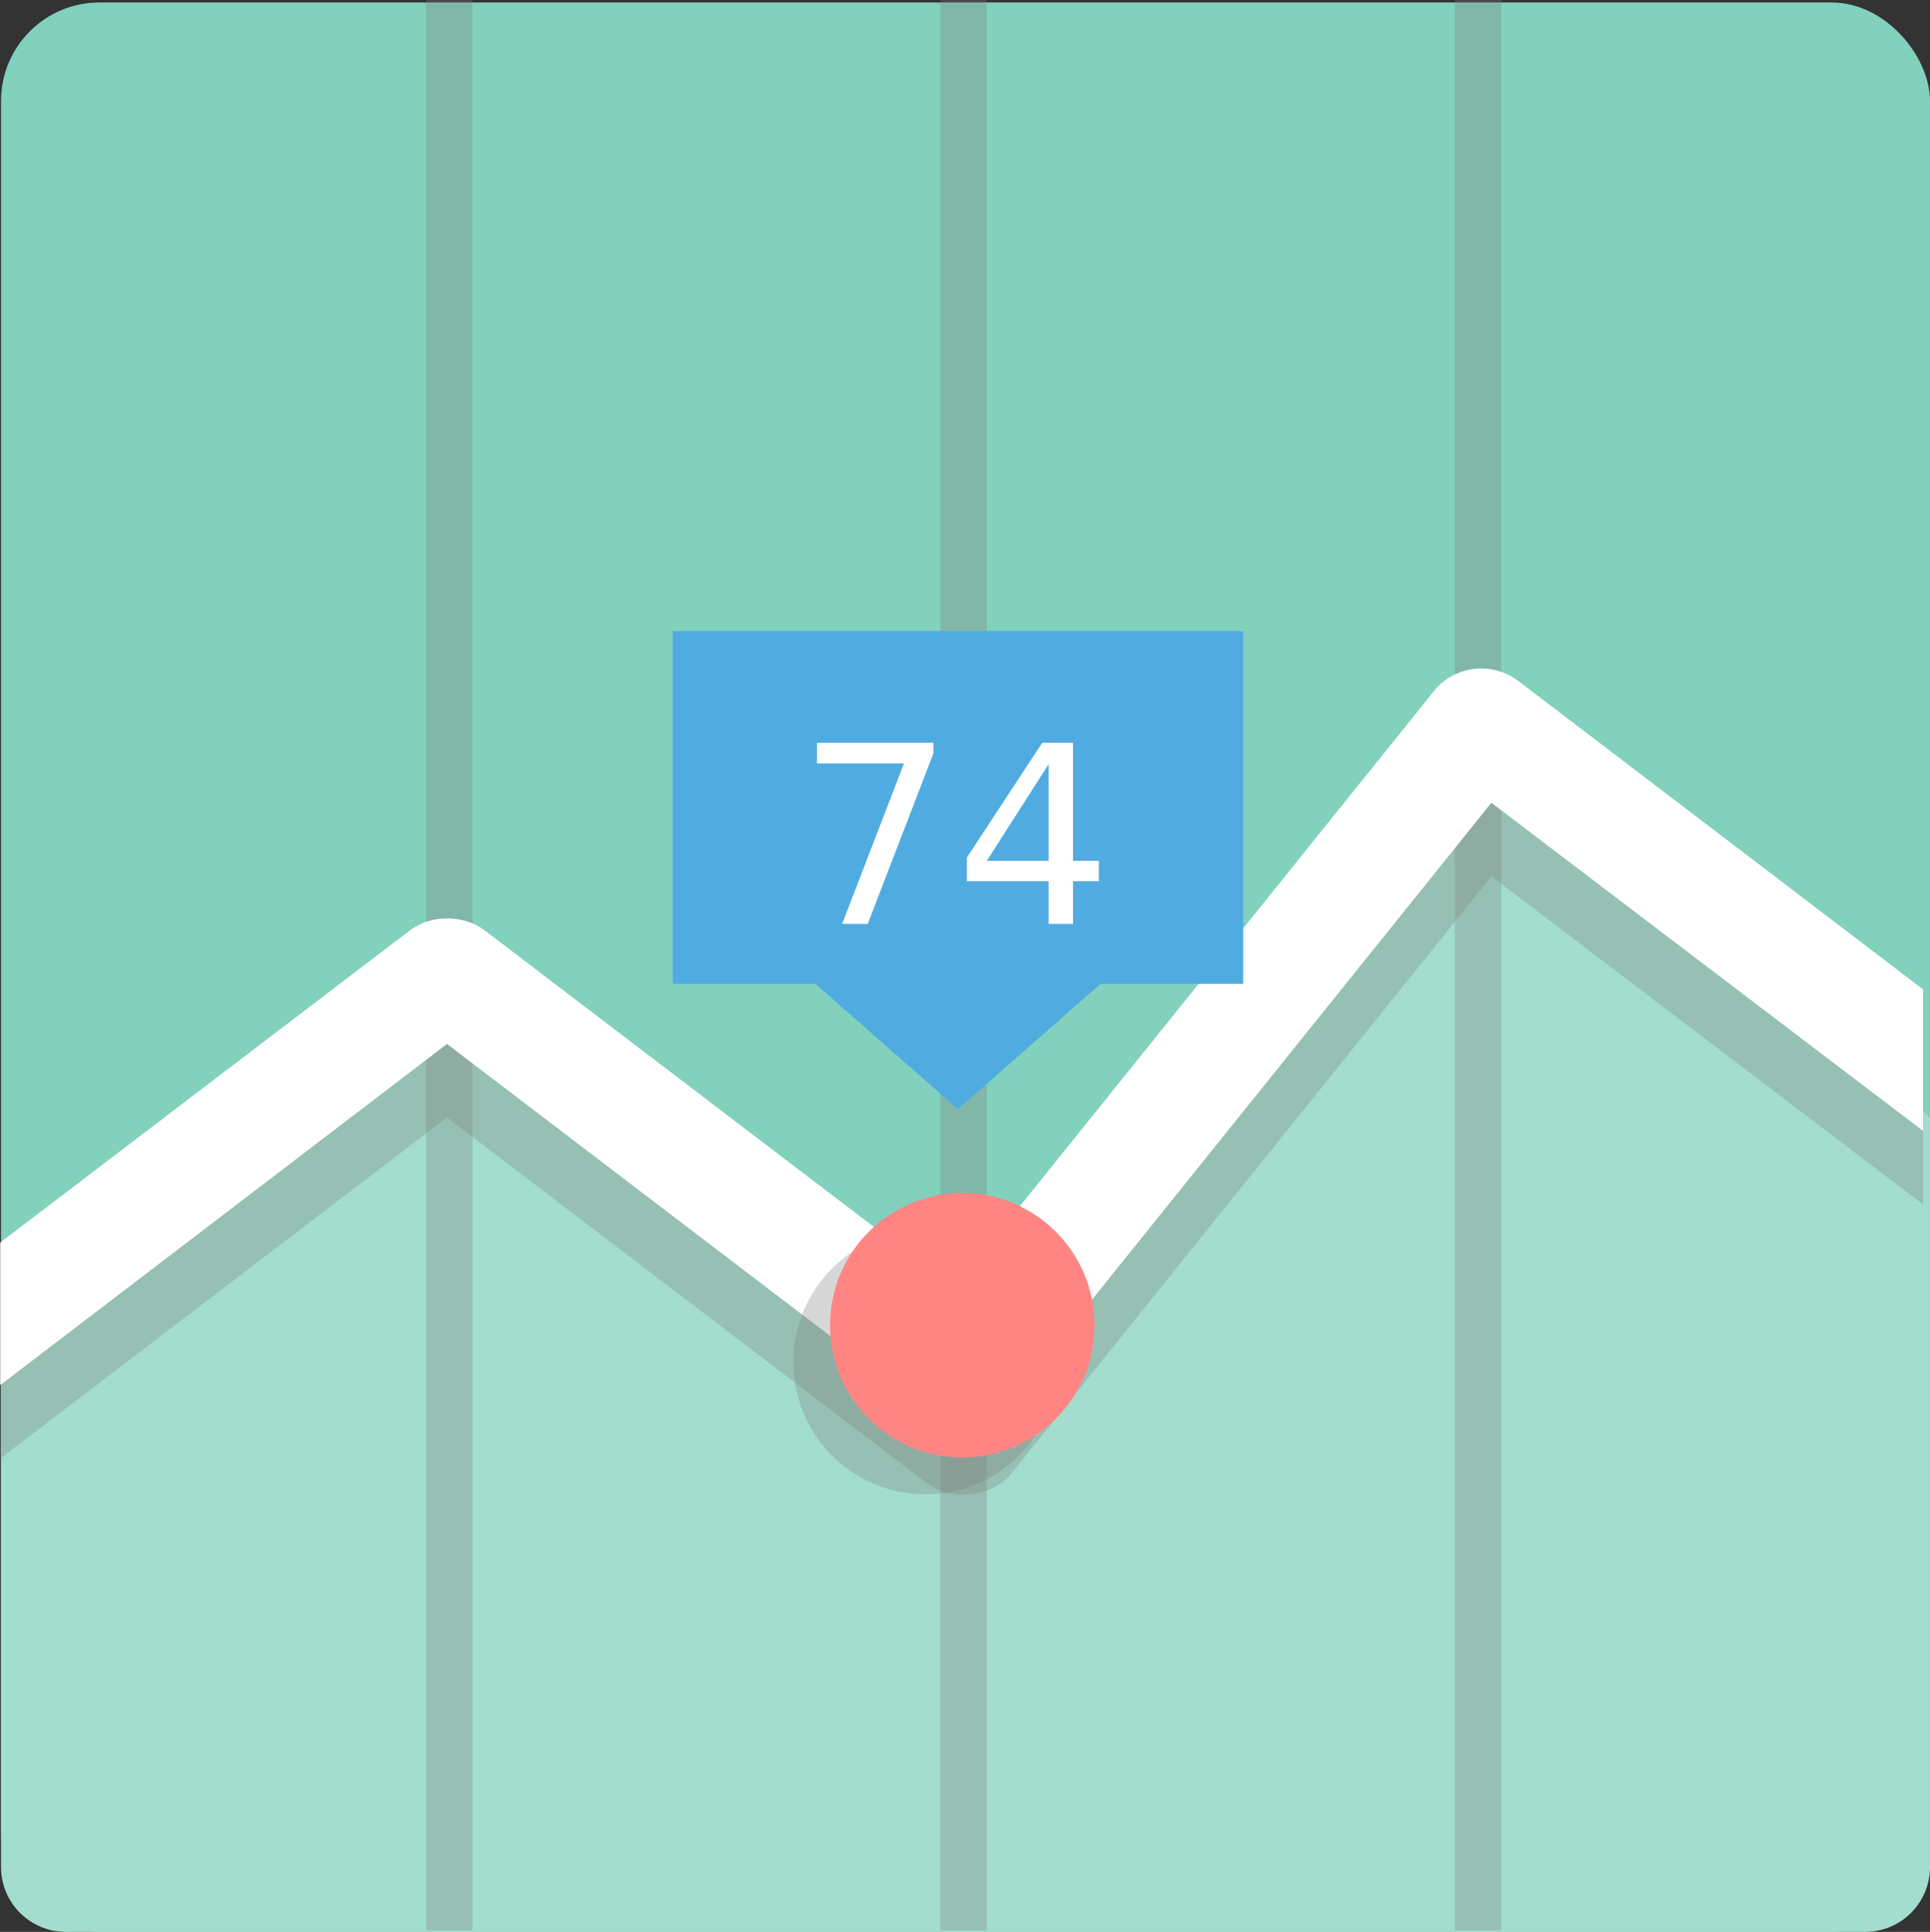 <?xml version="1.0" encoding="UTF-8" standalone="no"?>
<!-- Created with Inkscape (http://www.inkscape.org/) -->

<svg
   xmlns:dc="http://purl.org/dc/elements/1.1/"
   xmlns:cc="http://creativecommons.org/ns#"
   xmlns:rdf="http://www.w3.org/1999/02/22-rdf-syntax-ns#"
   xmlns:svg="http://www.w3.org/2000/svg"
   xmlns="http://www.w3.org/2000/svg"
   xmlns:sodipodi="http://sodipodi.sourceforge.net/DTD/sodipodi-0.dtd"
   xmlns:inkscape="http://www.inkscape.org/namespaces/inkscape"
   width="105.056"
   height="105.134"
   id="svg11434"
   version="1.1"
   inkscape:version="0.48.2 r9819"
   sodipodi:docname="webmining.svg"
   inkscape:export-filename="/Users/sdecaste/devel/gorillasoftware/gorillasoftware.ch/source/images/about/webmining.png"
   inkscape:export-xdpi="90"
   inkscape:export-ydpi="90">
  <rect width="100%" height="100%" fill="#333333" stroke="none"/>
  <defs
     id="defs11436">
    <clipPath
       clipPathUnits="userSpaceOnUse"
       id="clipPath11377">
      <rect
         style="fill:#44a7ff;fill-opacity:1;stroke:none"
         id="rect11379"
         width="97.637"
         height="53.929"
         x="229.617"
         y="163.926"
         ry="0" />
    </clipPath>
    <clipPath
       clipPathUnits="userSpaceOnUse"
       id="clipPath11418">
      <rect
         style="fill:#44a7ff;fill-opacity:1;stroke:none"
         id="rect11420"
         width="97.637"
         height="53.929"
         x="229.617"
         y="163.926"
         ry="0" />
    </clipPath>
  </defs>
  <sodipodi:namedview
     id="base"
     pagecolor="#ffffff"
     bordercolor="#666666"
     borderopacity="1.0"
     inkscape:pageopacity="0.0"
     inkscape:pageshadow="2"
     inkscape:zoom="2.8"
     inkscape:cx="112.37252"
     inkscape:cy="50.16514"
     inkscape:document-units="px"
     inkscape:current-layer="layer1"
     showgrid="false"
     fit-margin-top="0"
     fit-margin-left="0"
     fit-margin-right="0"
     fit-margin-bottom="0"
     inkscape:window-width="1366"
     inkscape:window-height="720"
     inkscape:window-x="1"
     inkscape:window-y="0"
     inkscape:window-maximized="0" />
  <g
     inkscape:label="Layer 1"
     inkscape:groupmode="layer"
     id="layer1"
     transform="translate(-674.944,-187.005)">
    <g
       id="g12058"
       transform="translate(178.571,6.786)">
      <rect
         ry="5.357"
         y="180.354"
         x="496.429"
         height="105"
         width="105"
         id="rect10808"
         style="fill:#81d1bd;fill-opacity:1;stroke:none" />
      <path
         sodipodi:nodetypes="cssssccccc"
         inkscape:connector-curvature="0"
         id="rect11318"
         d="m 601.429,241.031 0,40.787 c 0,1.958 -1.577,3.535 -3.535,3.535 l -97.93,0 c -1.958,0 -3.535,-1.577 -3.535,-3.535 l 0,-27.216 26.25,-21.429 26.25,21.429 26.25,-35 z"
         style="fill:#a2ddcd;fill-opacity:1;stroke:none" />
      <rect
         style="fill:#808080;fill-opacity:0.31;stroke:none"
         id="rect11385"
         width="2.525"
         height="105.056"
         x="547.565"
         y="180.219" />
      <path
         style="font-size:medium;font-style:normal;font-variant:normal;font-weight:normal;font-stretch:normal;text-indent:0;text-align:start;text-decoration:none;line-height:normal;letter-spacing:normal;word-spacing:normal;text-transform:none;direction:ltr;block-progression:tb;writing-mode:lr-tb;text-anchor:start;baseline-shift:baseline;color:#000000;fill:#808080;fill-opacity:0.31;stroke:none;stroke-width:6;marker:none;visibility:visible;display:inline;overflow:visible;enable-background:accumulate;font-family:Sans;-inkscape-font-specification:Sans"
         d="m 304.772,165.674 c -0.912,0.022 -1.803,0.485 -2.344,1.219 l -24.375,32.5 -23.844,-19.469 c -1.059,-0.859 -2.722,-0.859 -3.781,0 l -26.25,21.438 c -0.68,0.56 -1.093,1.432 -1.094,2.312 l 0,27.219 c 0,3.568 2.963,6.531 6.531,6.531 14.504,-5.081 103.861,12.822 104.469,-6.531 l 0,-40.781 c -0.009,-0.886 -0.433,-1.759 -1.125,-2.312 l -26.25,-21.438 c -0.539,-0.446 -1.238,-0.694 -1.938,-0.688 z m 0.562,7.312 22.75,18.531 0,39.375 c -31.834,1.685 -65.935,0.531 -98.469,0.531 -0.348,0 -0.531,-0.183 -0.531,-0.531 l 0,-25.781 23.219,-19 24.375,19.906 c 1.249,1.008 3.316,0.751 4.281,-0.531 z"
         id="path11381"
         inkscape:connector-curvature="0"
         sodipodi:nodetypes="cccccccsccccccccccsccccc"
         clip-path="url(#clipPath11377)"
         transform="matrix(1.072,0,0,1,250.235,54.92)" />
      <rect
         y="180.219"
         x="519.565"
         height="105.056"
         width="2.525"
         id="rect11383"
         style="fill:#808080;fill-opacity:0.31;stroke:none" />
      <rect
         y="180.219"
         x="575.565"
         height="105.056"
         width="2.525"
         id="rect11387"
         style="fill:#808080;fill-opacity:0.31;stroke:none" />
      <path
         transform="matrix(1.072,0,0,1,250.235,50.92)"
         clip-path="url(#clipPath11377)"
         sodipodi:nodetypes="cccccccsccccccccccsccccc"
         inkscape:connector-curvature="0"
         id="path11321"
         d="m 304.772,165.674 c -0.912,0.022 -1.803,0.485 -2.344,1.219 l -24.375,32.5 -23.844,-19.469 c -1.059,-0.859 -2.722,-0.859 -3.781,0 l -26.25,21.438 c -0.68,0.56 -1.093,1.432 -1.094,2.312 l 0,27.219 c 0,3.568 2.963,6.531 6.531,6.531 14.504,-5.081 103.861,12.822 104.469,-6.531 l 0,-40.781 c -0.009,-0.886 -0.433,-1.759 -1.125,-2.312 l -26.25,-21.438 c -0.539,-0.446 -1.238,-0.694 -1.938,-0.688 z m 0.562,7.312 22.75,18.531 0,39.375 c -31.834,1.685 -65.935,0.531 -98.469,0.531 -0.348,0 -0.531,-0.183 -0.531,-0.531 l 0,-25.781 23.219,-19 24.375,19.906 c 1.249,1.008 3.316,0.751 4.281,-0.531 z"
         style="font-size:medium;font-style:normal;font-variant:normal;font-weight:normal;font-stretch:normal;text-indent:0;text-align:start;text-decoration:none;line-height:normal;letter-spacing:normal;word-spacing:normal;text-transform:none;direction:ltr;block-progression:tb;writing-mode:lr-tb;text-anchor:start;baseline-shift:baseline;color:#000000;fill:#ffffff;fill-opacity:1;stroke:none;stroke-width:6;marker:none;visibility:visible;display:inline;overflow:visible;enable-background:accumulate;font-family:Sans;-inkscape-font-specification:Sans" />
      <path
         transform="translate(332.98,144.35)"
         d="m 220.971,109.989 c 0,3.975 -3.222,7.197 -7.197,7.197 -3.975,0 -7.197,-3.222 -7.197,-7.197 0,-3.975 3.222,-7.197 7.197,-7.197 3.975,0 7.197,3.222 7.197,7.197 z"
         sodipodi:ry="7.1973367"
         sodipodi:rx="7.1973367"
         sodipodi:cy="109.98914"
         sodipodi:cx="213.77353"
         id="path11389"
         style="fill:#808080;fill-opacity:0.31;stroke:none"
         sodipodi:type="arc" />
      <path
         sodipodi:type="arc"
         style="fill:#ff8583;fill-opacity:1;stroke:none"
         id="path11391"
         sodipodi:cx="213.77353"
         sodipodi:cy="109.98914"
         sodipodi:rx="7.1973367"
         sodipodi:ry="7.1973367"
         d="m 220.971,109.989 c 0,3.975 -3.222,7.197 -7.197,7.197 -3.975,0 -7.197,-3.222 -7.197,-7.197 0,-3.975 3.222,-7.197 7.197,-7.197 3.975,0 7.197,3.222 7.197,7.197 z"
         transform="translate(334.98,142.35)" />
      <path
         sodipodi:nodetypes="cccccccc"
         inkscape:connector-curvature="0"
         id="rect11399"
         d="m 532.99,214.565 31.055,0 0,19.193 -7.764,0 -7.764,6.819 -7.764,-6.819 -7.764,0 z"
         style="fill:#50ace0;fill-opacity:1;stroke:none" />
      <g
         id="text11402"
         style="font-size:13.517px;font-style:normal;font-weight:normal;line-height:125%;letter-spacing:0px;word-spacing:0px;fill:#ffffff;fill-opacity:1;stroke:none;font-family:Sans">
        <path
           id="path12054"
           style="fill:#ffffff;fill-opacity:1"
           d="m 540.848,220.643 6.336,0 0,0.568 -3.577,9.286 -1.393,0 3.366,-8.732 -4.732,0 0,-1.122"
           inkscape:connector-curvature="0" />
        <path
           id="path12056"
           style="fill:#ffffff;fill-opacity:1"
           d="m 553.454,221.805 -3.366,5.26 3.366,0 0,-5.26 m -0.35,-1.162 1.676,0 0,6.422 1.406,0 0,1.109 -1.406,0 0,2.323 -1.327,0 0,-2.323 -4.448,0 0,-1.287 4.099,-6.244"
           inkscape:connector-curvature="0" />
      </g>
    </g>
  </g>
</svg>
